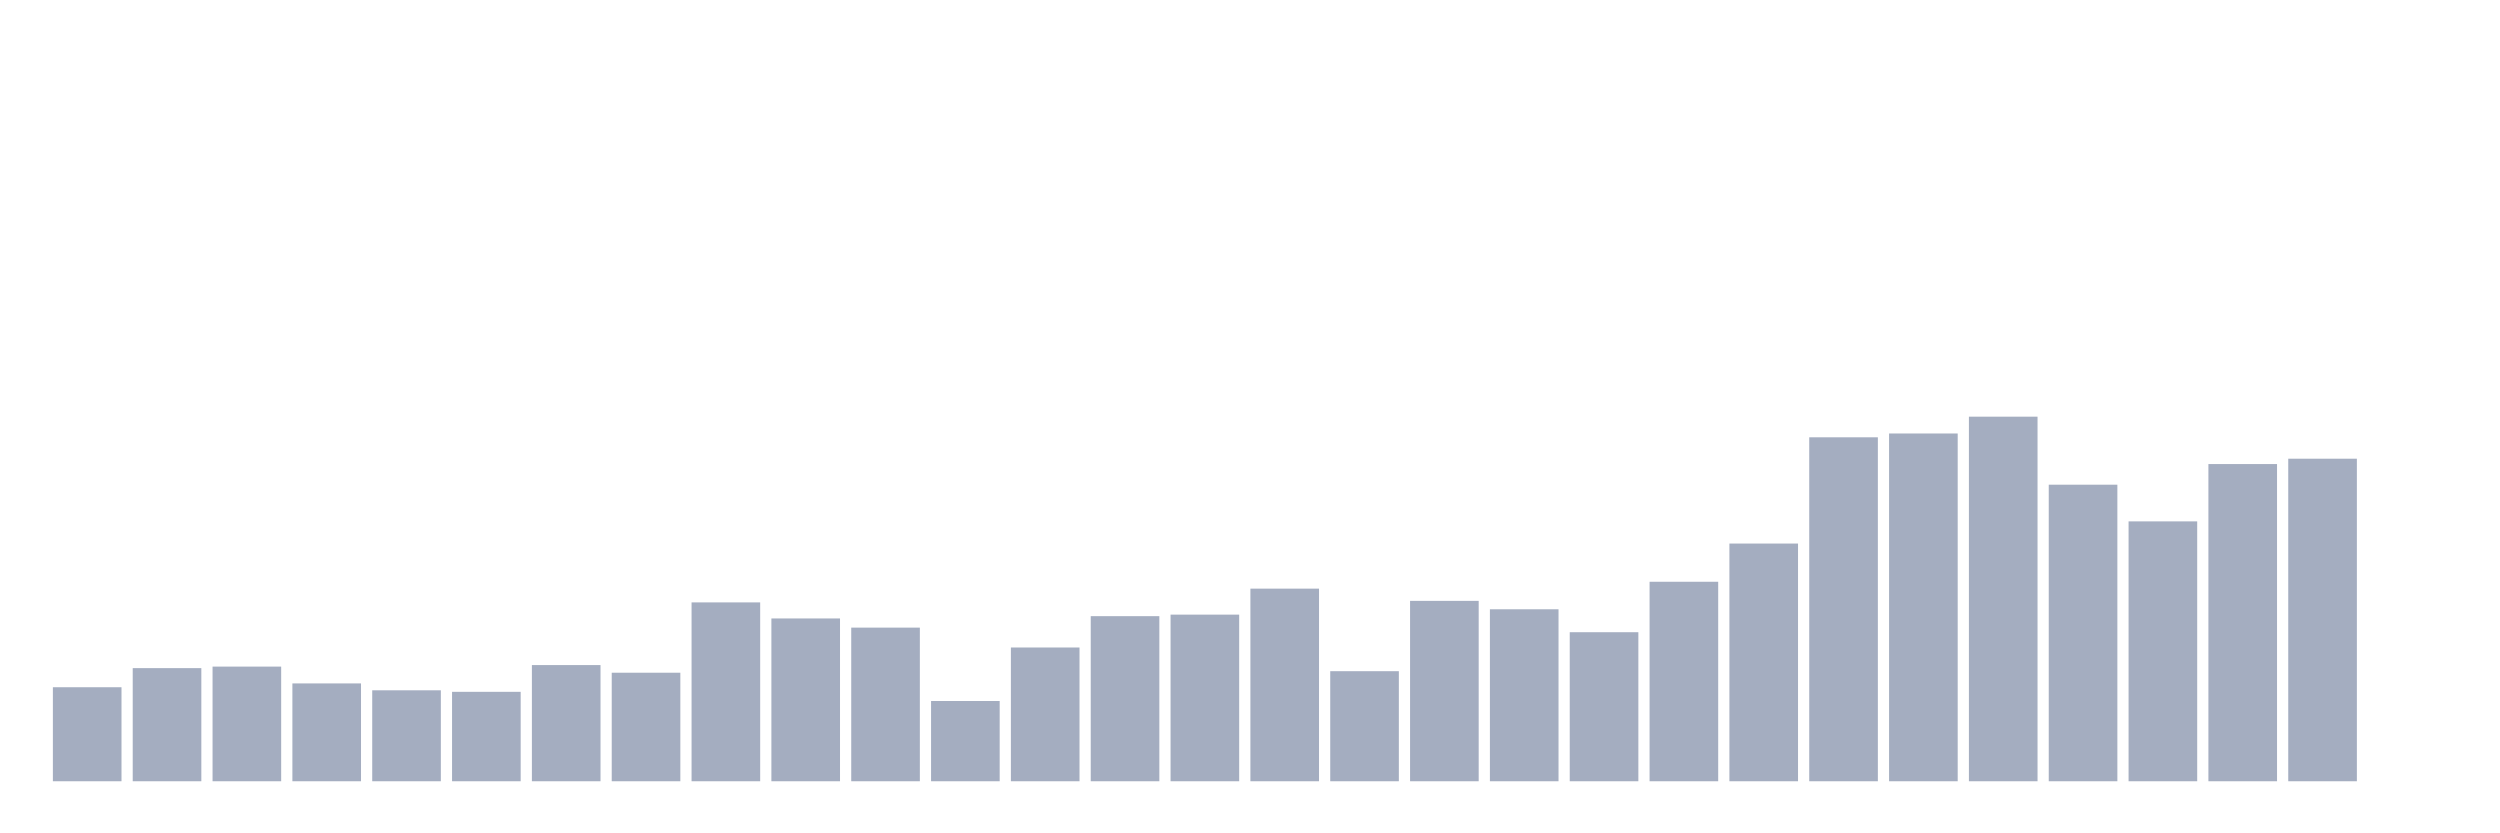 <svg xmlns="http://www.w3.org/2000/svg" viewBox="0 0 480 160"><g transform="translate(10,10)"><rect class="bar" x="0.153" width="13.175" y="121.95" height="18.05" fill="rgb(164,173,192)"></rect><rect class="bar" x="15.482" width="13.175" y="118.281" height="21.719" fill="rgb(164,173,192)"></rect><rect class="bar" x="30.81" width="13.175" y="117.987" height="22.013" fill="rgb(164,173,192)"></rect><rect class="bar" x="46.138" width="13.175" y="121.216" height="18.784" fill="rgb(164,173,192)"></rect><rect class="bar" x="61.466" width="13.175" y="122.537" height="17.463" fill="rgb(164,173,192)"></rect><rect class="bar" x="76.794" width="13.175" y="122.83" height="17.17" fill="rgb(164,173,192)"></rect><rect class="bar" x="92.123" width="13.175" y="117.694" height="22.306" fill="rgb(164,173,192)"></rect><rect class="bar" x="107.451" width="13.175" y="119.161" height="20.839" fill="rgb(164,173,192)"></rect><rect class="bar" x="122.779" width="13.175" y="105.66" height="34.34" fill="rgb(164,173,192)"></rect><rect class="bar" x="138.107" width="13.175" y="108.742" height="31.258" fill="rgb(164,173,192)"></rect><rect class="bar" x="153.436" width="13.175" y="110.503" height="29.497" fill="rgb(164,173,192)"></rect><rect class="bar" x="168.764" width="13.175" y="124.591" height="15.409" fill="rgb(164,173,192)"></rect><rect class="bar" x="184.092" width="13.175" y="114.319" height="25.681" fill="rgb(164,173,192)"></rect><rect class="bar" x="199.42" width="13.175" y="108.302" height="31.698" fill="rgb(164,173,192)"></rect><rect class="bar" x="214.748" width="13.175" y="108.008" height="31.992" fill="rgb(164,173,192)"></rect><rect class="bar" x="230.077" width="13.175" y="103.019" height="36.981" fill="rgb(164,173,192)"></rect><rect class="bar" x="245.405" width="13.175" y="118.868" height="21.132" fill="rgb(164,173,192)"></rect><rect class="bar" x="260.733" width="13.175" y="105.367" height="34.633" fill="rgb(164,173,192)"></rect><rect class="bar" x="276.061" width="13.175" y="106.981" height="33.019" fill="rgb(164,173,192)"></rect><rect class="bar" x="291.39" width="13.175" y="111.384" height="28.616" fill="rgb(164,173,192)"></rect><rect class="bar" x="306.718" width="13.175" y="101.698" height="38.302" fill="rgb(164,173,192)"></rect><rect class="bar" x="322.046" width="13.175" y="94.361" height="45.639" fill="rgb(164,173,192)"></rect><rect class="bar" x="337.374" width="13.175" y="73.962" height="66.038" fill="rgb(164,173,192)"></rect><rect class="bar" x="352.702" width="13.175" y="73.229" height="66.771" fill="rgb(164,173,192)"></rect><rect class="bar" x="368.031" width="13.175" y="70" height="70" fill="rgb(164,173,192)"></rect><rect class="bar" x="383.359" width="13.175" y="83.061" height="56.939" fill="rgb(164,173,192)"></rect><rect class="bar" x="398.687" width="13.175" y="90.105" height="49.895" fill="rgb(164,173,192)"></rect><rect class="bar" x="414.015" width="13.175" y="79.099" height="60.901" fill="rgb(164,173,192)"></rect><rect class="bar" x="429.344" width="13.175" y="78.071" height="61.929" fill="rgb(164,173,192)"></rect><rect class="bar" x="444.672" width="13.175" y="140" height="0" fill="rgb(164,173,192)"></rect></g></svg>